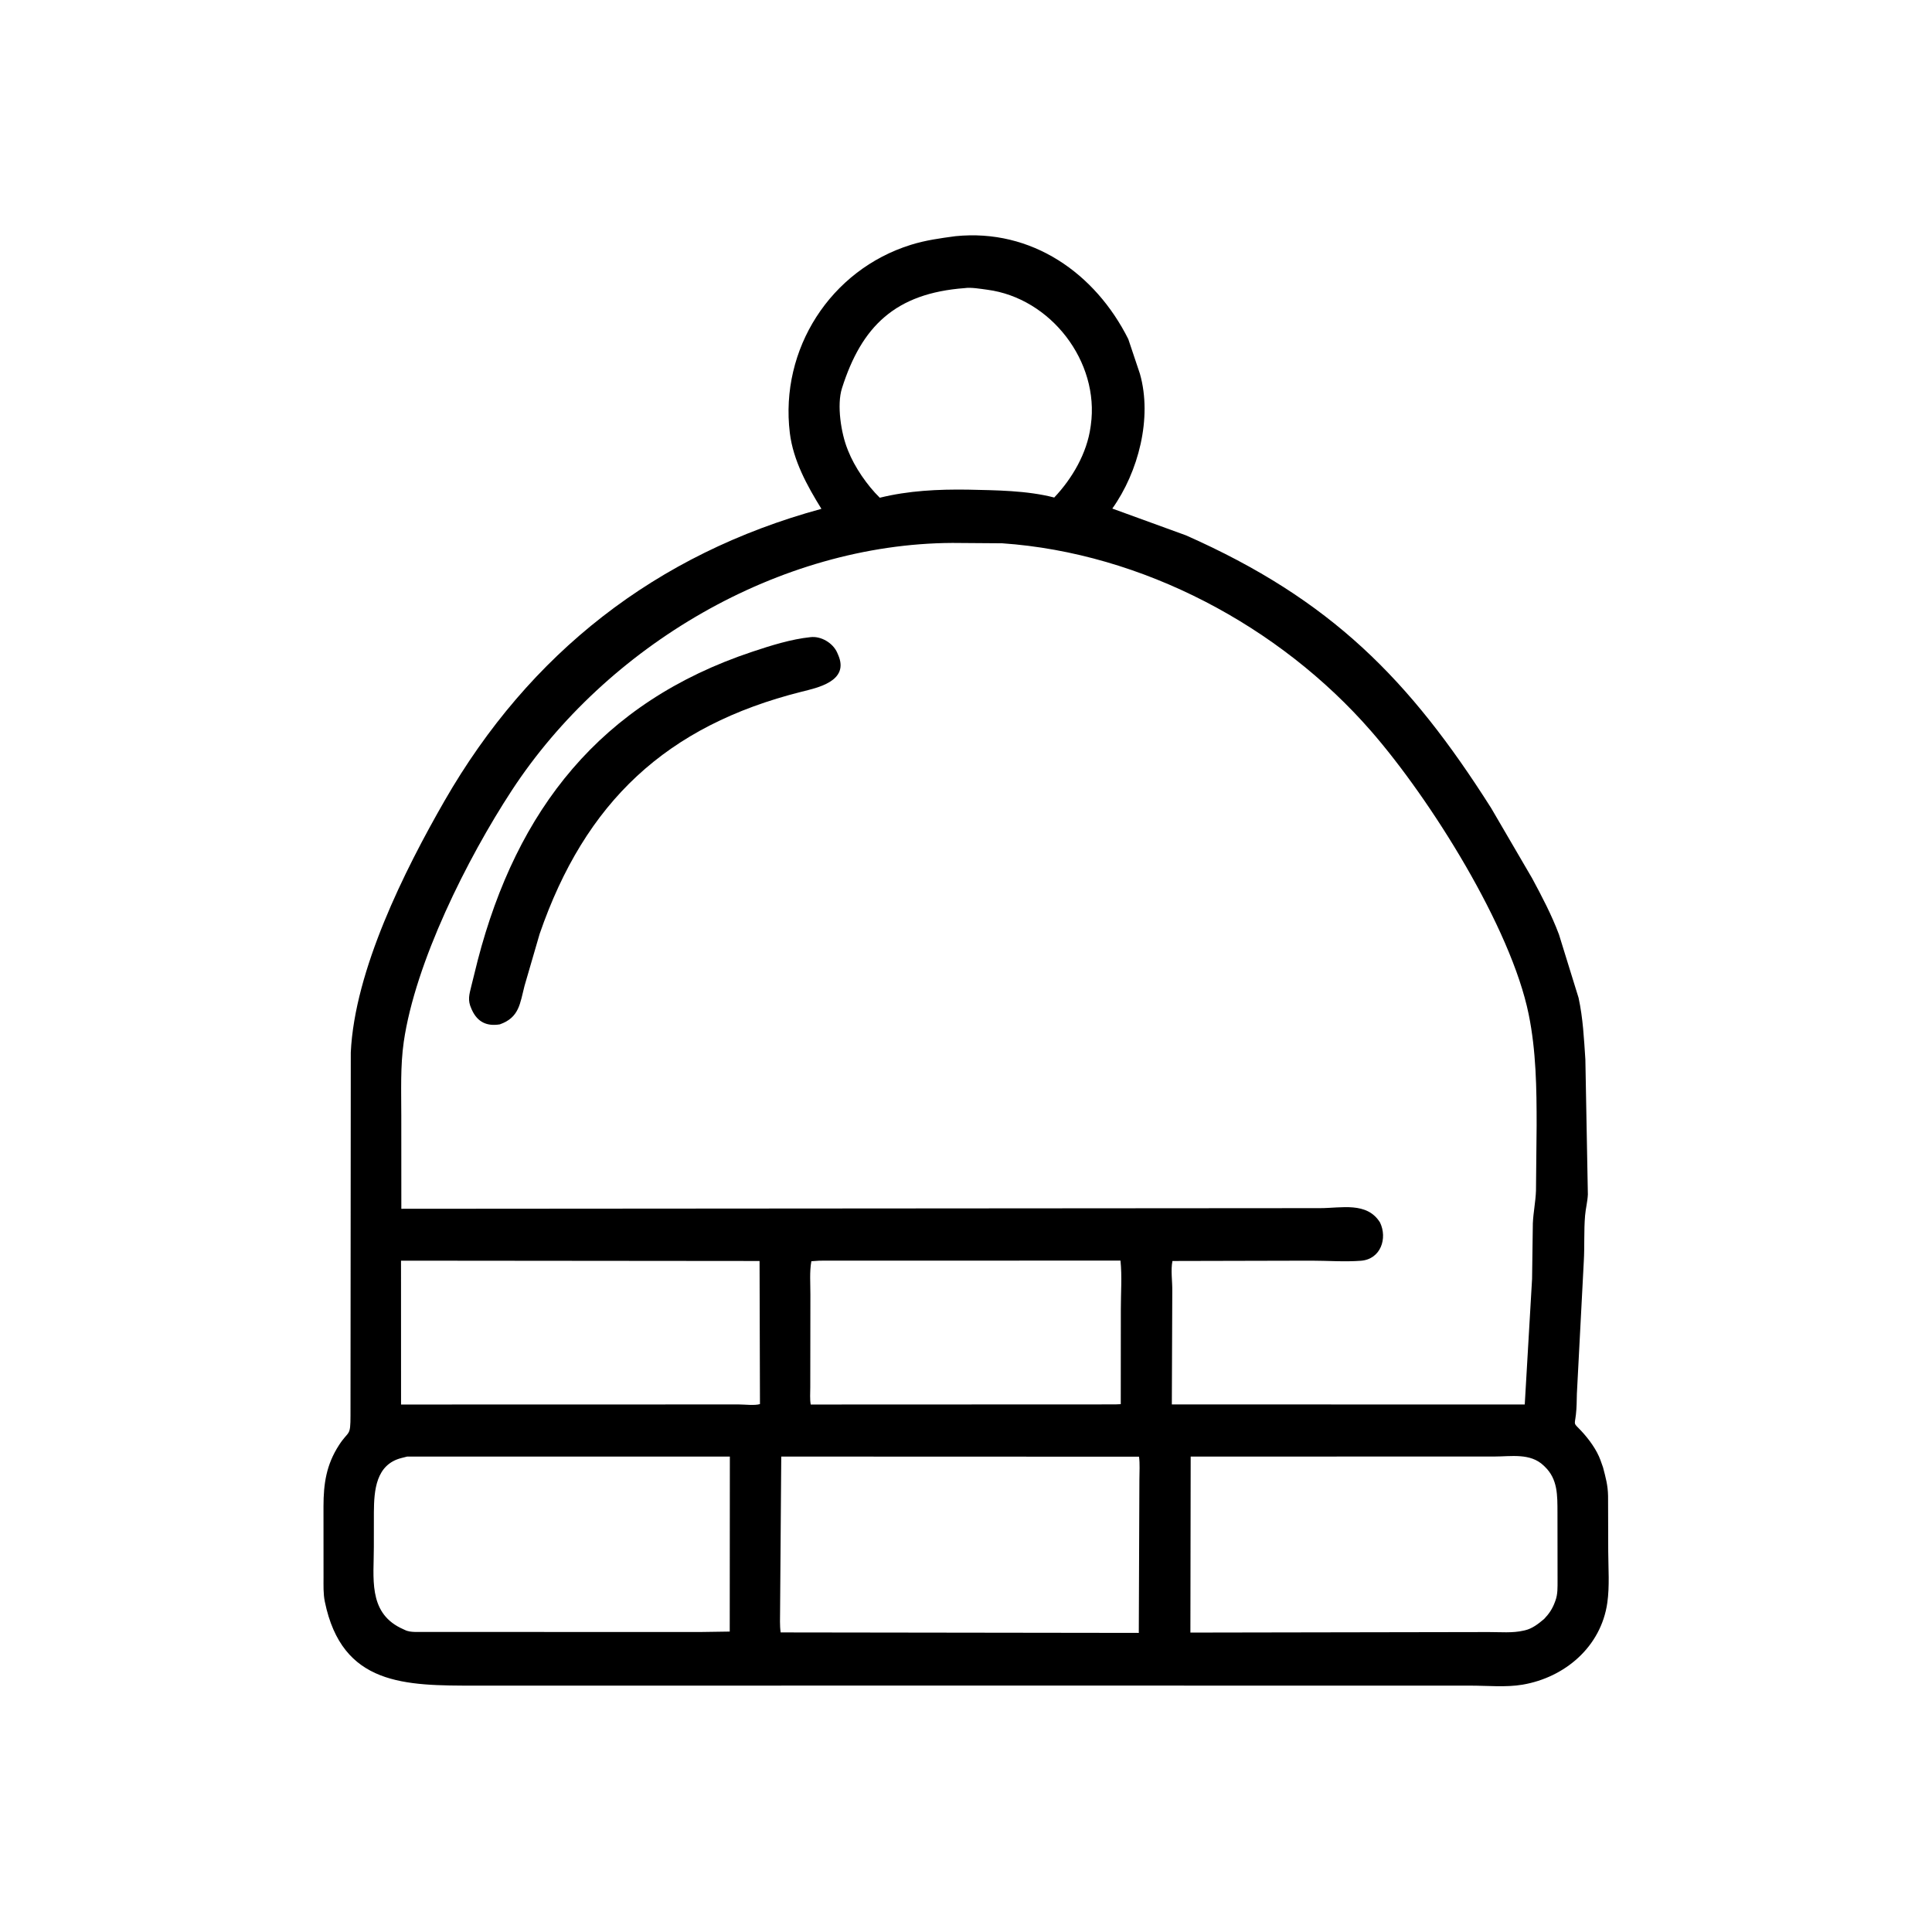 <svg width="48" height="48" viewBox="0 0 48 48" fill="none" xmlns="http://www.w3.org/2000/svg">
<path d="M24.574 41.878L11.813 41.879C10.062 41.879 8.499 41.883 8.07 39.792C8.03 39.596 8.038 39.389 8.038 39.189L8.037 37.426C8.038 36.861 8.106 36.395 8.42 35.907C8.668 35.522 8.709 35.712 8.708 35.157L8.715 26.149C8.811 24.104 10.05 21.627 11.044 19.897C13.15 16.234 16.295 13.762 20.408 12.642C20.053 12.07 19.707 11.44 19.623 10.757C19.37 8.676 20.633 6.704 22.632 6.082C22.997 5.968 23.36 5.919 23.737 5.868C25.634 5.676 27.213 6.79 28.032 8.425L28.321 9.287C28.634 10.385 28.281 11.729 27.635 12.635L29.466 13.301C33.066 14.895 35.019 16.878 37.047 20.076L38.065 21.82C38.309 22.273 38.551 22.734 38.732 23.217L39.219 24.79C39.33 25.303 39.353 25.8 39.388 26.322L39.45 29.675C39.442 29.857 39.396 30.021 39.381 30.199C39.349 30.574 39.371 30.96 39.349 31.338L39.177 34.628C39.173 34.799 39.173 34.975 39.153 35.144C39.12 35.43 39.082 35.333 39.288 35.553C39.475 35.754 39.67 36.018 39.764 36.279L39.827 36.457C39.892 36.707 39.947 36.897 39.952 37.166L39.956 38.547C39.958 38.964 39.992 39.409 39.933 39.822C39.777 40.911 38.883 41.675 37.828 41.855C37.422 41.925 36.952 41.879 36.536 41.879L24.574 41.878ZM23.968 7.158C22.242 7.287 21.407 8.108 20.919 9.644C20.785 10.062 20.899 10.768 21.054 11.154L21.071 11.198C21.233 11.607 21.545 12.059 21.858 12.366C22.576 12.189 23.304 12.155 24.041 12.165C24.736 12.181 25.513 12.184 26.192 12.361C26.641 11.886 27.006 11.259 27.095 10.605L27.101 10.563C27.323 8.984 26.106 7.405 24.527 7.198C24.368 7.177 24.124 7.134 23.968 7.158ZM23.662 13.489C19.352 13.51 15.069 16.045 12.718 19.634C11.602 21.339 10.316 23.917 10.031 25.886C9.945 26.487 9.97 27.109 9.97 27.714L9.971 30.032L32.798 30.016C33.325 30.016 33.961 29.851 34.286 30.372C34.476 30.765 34.305 31.285 33.812 31.323C33.411 31.354 32.984 31.321 32.58 31.321L29.129 31.329C29.083 31.56 29.129 31.836 29.125 32.074L29.114 34.893L37.882 34.894L38.064 31.773L38.083 30.393C38.095 30.122 38.151 29.858 38.161 29.586L38.177 27.967C38.178 27.046 38.165 26.109 37.98 25.202C37.541 23.041 35.54 19.858 34.066 18.166C31.791 15.554 28.381 13.739 24.901 13.498L23.662 13.489ZM9.963 31.321L9.964 34.895L18.354 34.893C18.493 34.893 18.754 34.925 18.881 34.884L18.871 31.329L9.963 31.321ZM20.36 31.321L20.158 31.335C20.11 31.593 20.135 31.898 20.134 32.161L20.131 34.467C20.131 34.606 20.118 34.758 20.142 34.895L27.712 34.892L27.845 34.886L27.847 32.521C27.846 32.129 27.879 31.706 27.838 31.319L20.36 31.321ZM10.116 36.188L9.978 36.223C9.338 36.383 9.293 37.027 9.289 37.572L9.288 38.435C9.29 39.189 9.141 40.039 9.946 40.443L10.055 40.494C10.132 40.534 10.219 40.542 10.305 40.545L17.381 40.547L18.13 40.536L18.133 36.188L10.116 36.188ZM19.41 36.188L19.381 40.019C19.381 40.196 19.37 40.382 19.395 40.557L28.293 40.569L28.308 36.754C28.308 36.571 28.323 36.372 28.299 36.191L19.41 36.188ZM29.582 36.188L29.575 40.561L36.986 40.548C37.266 40.547 37.585 40.577 37.858 40.511L37.885 40.505C38.069 40.464 38.225 40.34 38.366 40.22C38.486 40.094 38.568 39.973 38.629 39.808L38.642 39.773C38.705 39.605 38.696 39.436 38.697 39.259L38.695 37.579C38.693 37.154 38.706 36.752 38.379 36.438L38.35 36.41C38.018 36.094 37.543 36.187 37.126 36.187L29.582 36.188Z" fill="black"/>
<path d="M12.418 25.45C12.1 25.502 11.866 25.397 11.726 25.094L11.711 25.06C11.615 24.851 11.656 24.718 11.71 24.498L11.87 23.854C12.84 20.126 14.911 17.448 18.7 16.189C19.152 16.038 19.66 15.879 20.135 15.83C20.398 15.798 20.691 15.973 20.798 16.211L20.824 16.271C21.112 16.928 20.295 17.09 19.914 17.186C16.557 18.03 14.539 19.923 13.407 23.203L13.032 24.492C12.918 24.932 12.903 25.279 12.418 25.45Z" fill="black"/>
</svg>
